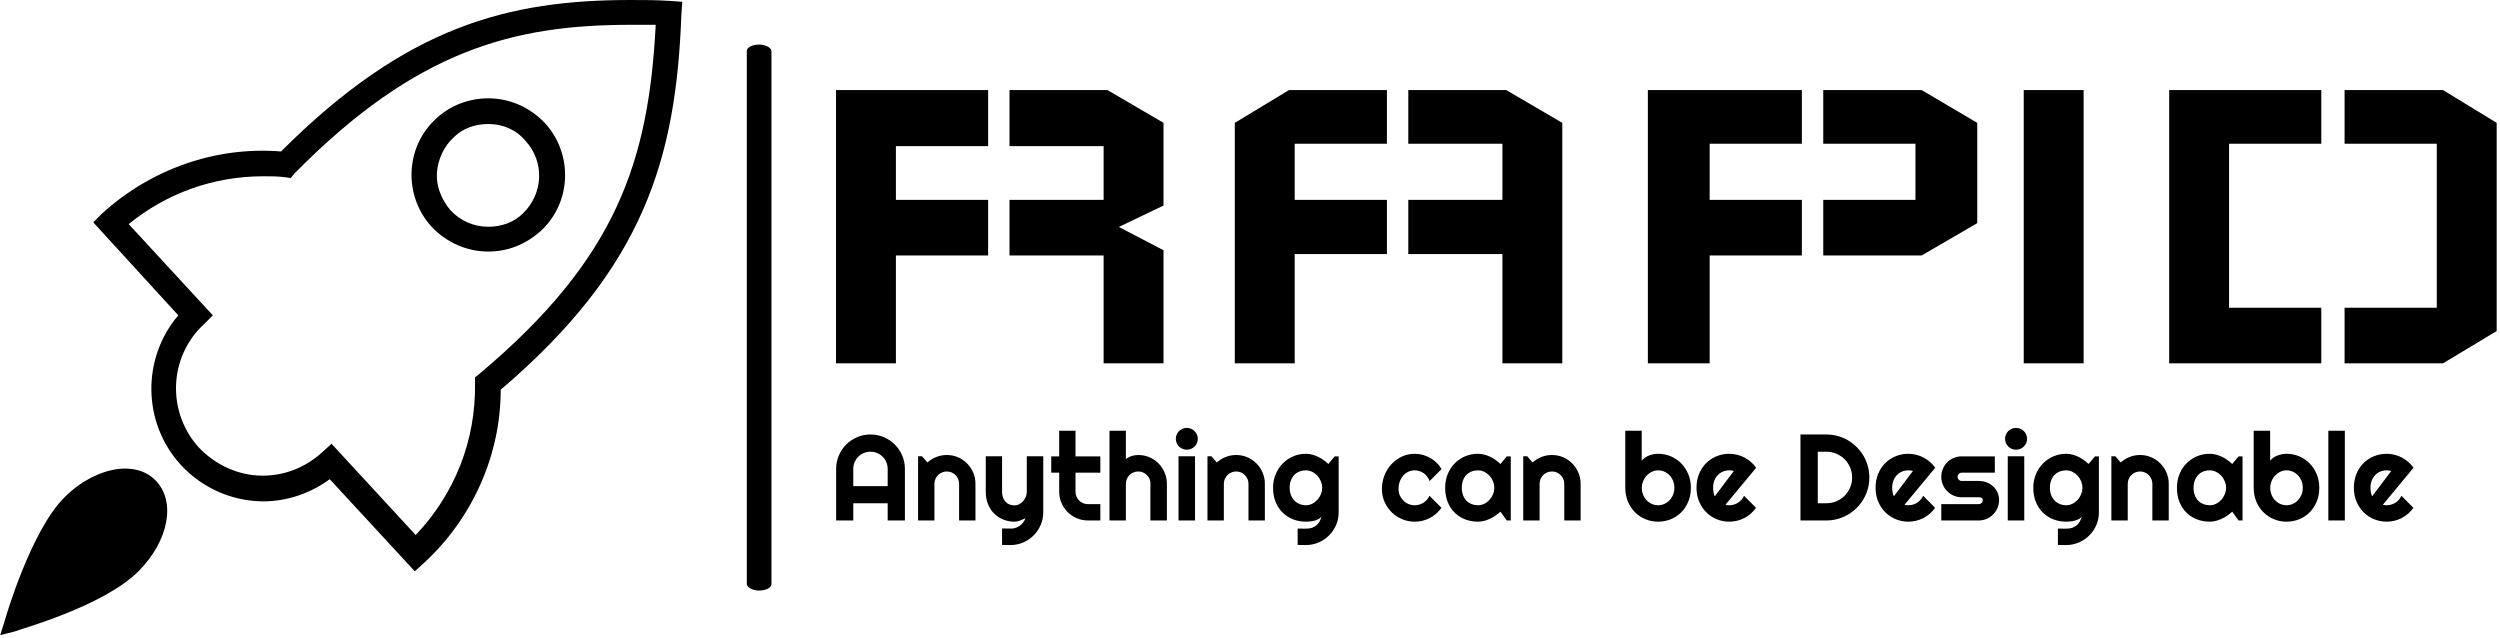 <svg xmlns="http://www.w3.org/2000/svg" version="1.1" xmlns:xlink="http://www.w3.org/1999/xlink" xmlns:svgjs="http://svgjs.dev/svgjs" width="2000" height="510" viewBox="0 0 2000 510"><g transform="matrix(1,0,0,1,-1.212,-0.963)"><svg viewBox="0 0 396 101" data-background-color="#ffffff" preserveAspectRatio="xMidYMid meet" height="510" width="2000" xmlns="http://www.w3.org/2000/svg" xmlns:xlink="http://www.w3.org/1999/xlink"><g id="tight-bounds" transform="matrix(1,0,0,1,0.24,0.191)"><svg viewBox="0 0 395.52 100.619" height="100.619" width="395.52"><g><svg viewBox="0 0 594.555 151.252" height="100.619" width="395.52"><g><rect width="5.87" height="130.033" x="177.799" y="10.61" fill="#000000" opacity="1" stroke-width="0" stroke="transparent" fill-opacity="1" class="rect-qz-0" data-fill-palette-color="primary" rx="1%" id="qz-0" data-palette-color="#fe4f32"></rect></g><g transform="matrix(1,0,0,1,199.035,21.446)"><svg viewBox="0 0 395.52 108.361" height="108.361" width="395.52"><g id="textblocktransform"><svg viewBox="0 0 395.52 108.361" height="108.361" width="395.52" id="textblock"><g><svg viewBox="0 0 395.52 65.09" height="65.09" width="395.52"><g transform="matrix(1,0,0,1,0,0)"><svg width="395.52" viewBox="5 -28.75 174.69 28.75" height="65.09" data-palette-color="#fe4f32"><path d="M5-28.75L5-28.75 21-28.75 21-22.85 11.3-22.85 11.3-17.2 21-17.2 21-11.35 11.3-11.35 11.3 0 5 0 5-28.75ZM39.45 0L39.45 0 39.45-11.9 34.75-14.35 39.45-16.6 39.45-25.3 33.55-28.75 23.25-28.75 23.25-22.85 33.15-22.85 33.15-17.2 23.25-17.2 23.25-11.35 33.15-11.35 33.15 0 39.45 0ZM46.95-25.3L46.95-25.3 52.65-28.75 62.95-28.75 62.95-23.1 53.25-23.1 53.25-17.2 62.95-17.2 62.95-11.5 53.25-11.5 53.25 0 46.95 0 46.95-25.3ZM81.4-25.3L81.4-25.3 75.5-28.75 65.2-28.75 65.2-23.1 75.1-23.1 75.1-17.2 65.2-17.2 65.2-11.5 75.1-11.5 75.1 0 81.4 0 81.4-25.3ZM90.4-28.75L90.4-28.75 106.6-28.75 106.6-23.1 96.9-23.1 96.9-17.2 106.6-17.2 106.6-11.35 96.9-11.35 96.9 0 90.4 0 90.4-28.75ZM125.05-14.75L125.05-14.75 125.05-25.3 119.2-28.75 108.85-28.75 108.85-23.1 118.55-23.1 118.55-17.2 108.85-17.2 108.85-11.35 119.2-11.35 125.05-14.75ZM129.94-28.75L129.94-28.75 136.24-28.75 136.24 0 129.94 0 129.94-28.75ZM145.24 0L145.24-28.75 161.24-28.75 161.24-23.1 151.54-23.1 151.54-5.85 161.24-5.85 161.24 0 145.24 0ZM179.69-3.4L179.69-25.3 174.04-28.75 163.69-28.75 163.69-23.1 173.39-23.1 173.39-5.85 163.69-5.85 163.69 0 174.04 0 179.69-3.4Z" opacity="1" transform="matrix(1,0,0,1,0,0)" fill="#000000" class="wordmark-text-0" data-fill-palette-color="primary" id="text-0"></path></svg></g></svg></g><g transform="matrix(1,0,0,1,0,80.456)"><svg viewBox="0 0 375.744 27.905" height="27.905" width="375.744"><g transform="matrix(1,0,0,1,0,0)"><svg width="375.744" viewBox="2.86 -37.7 642.29 47.71" height="27.905" data-palette-color="#fe4f32"><path d="M9.84-13.99L23.85-13.99 23.85-21Q23.85-22.44 23.3-23.72 22.75-25 21.8-25.95 20.85-26.9 19.57-27.45 18.29-28 16.85-28L16.85-28Q15.41-28 14.12-27.45 12.84-26.9 11.89-25.95 10.94-25 10.39-23.72 9.84-22.44 9.84-21L9.84-21 9.84-13.99ZM30.86-21L30.86 0 23.85 0 23.85-7.01 9.84-7.01 9.84 0 2.86 0 2.86-21Q2.86-23.9 3.96-26.45 5.05-29 6.95-30.91 8.84-32.81 11.39-33.91 13.94-35.01 16.85-35.01L16.85-35.01Q19.75-35.01 22.3-33.91 24.85-32.81 26.76-30.91 28.66-29 29.76-26.45 30.86-23.9 30.86-21L30.86-21ZM42.89-14.94L42.89 0 36.23 0 36.23-26.15 37.84-26.15 40.04-23.61Q41.65-25.07 43.69-25.87 45.73-26.66 47.95-26.66L47.95-26.66Q50.34-26.66 52.46-25.74 54.59-24.83 56.17-23.23 57.76-21.63 58.68-19.49 59.59-17.36 59.59-14.94L59.59-14.94 59.59 0 52.93 0 52.93-14.94Q52.93-15.97 52.54-16.88 52.15-17.8 51.46-18.48 50.78-19.17 49.88-19.56 48.97-19.95 47.95-19.95L47.95-19.95Q46.9-19.95 45.97-19.56 45.04-19.17 44.36-18.48 43.67-17.8 43.28-16.88 42.89-15.97 42.89-14.94L42.89-14.94ZM73.85 10.01L70.43 9.96 70.43 3.25 74.14 3.3Q75.12 3.3 76.02 2.98 76.92 2.66 77.69 2.1 78.46 1.54 79.05 0.77 79.63 0 80-0.9L80-0.9Q78.9-0.44 77.77 0.02 76.63 0.49 75.48 0.49L75.48 0.49Q73.07 0.49 70.94-0.37 68.82-1.22 67.22-2.8 65.62-4.37 64.7-6.63 63.79-8.89 63.79-11.69L63.79-11.69 63.79-26.15 70.43-26.15 70.43-11.69Q70.43-10.3 70.83-9.27 71.24-8.23 71.92-7.53 72.6-6.84 73.52-6.49 74.43-6.15 75.48-6.15L75.48-6.15Q76.51-6.15 77.42-6.63 78.34-7.1 79.02-7.89 79.71-8.67 80.1-9.66 80.49-10.64 80.49-11.69L80.49-11.69 80.49-26.15 87.2-26.15 87.2-3.3Q87.18-0.54 86.13 1.88 85.08 4.3 83.26 6.1 81.44 7.91 79.02 8.96 76.61 10.01 73.85 10.01L73.85 10.01ZM110.44 0L105.39 0Q102.97 0 100.85-0.92 98.72-1.83 97.12-3.43 95.52-5.03 94.61-7.15 93.69-9.28 93.69-11.69L93.69-11.69 93.69-19.46 90.45-19.46 90.45-26.1 93.69-26.1 93.69-36.55 100.33-36.55 100.33-26.1 110.44-26.1 110.44-19.46 100.33-19.46 100.33-11.69Q100.33-10.64 100.72-9.73 101.12-8.81 101.8-8.13 102.48-7.45 103.41-7.04 104.34-6.64 105.39-6.64L105.39-6.64 110.44-6.64 110.44 0ZM120.84-14.94L120.84 0 114.17 0 114.17-36.55 120.84-36.55 120.84-25Q122.04-25.9 123.31-26.28 124.57-26.66 125.89-26.66L125.89-26.66Q128.31-26.66 130.43-25.74 132.56-24.83 134.13-23.23 135.71-21.63 136.62-19.49 137.54-17.36 137.54-14.94L137.54-14.94 137.54 0 130.82 0 130.82-14.94 130.87-14.94Q130.87-15.97 130.48-16.88 130.09-17.8 129.41-18.48 128.73-19.17 127.82-19.56 126.92-19.95 125.89-19.95L125.89-19.95Q124.84-19.95 123.92-19.56 122.99-19.17 122.3-18.48 121.62-17.8 121.23-16.88 120.84-15.97 120.84-14.94L120.84-14.94ZM150.13-33.25L150.13-33.25Q150.13-32.32 149.78-31.52 149.43-30.71 148.82-30.11 148.21-29.52 147.39-29.16 146.57-28.81 145.64-28.81L145.64-28.81Q144.71-28.81 143.9-29.16 143.08-29.52 142.48-30.11 141.88-30.71 141.53-31.52 141.17-32.32 141.17-33.25L141.17-33.25Q141.17-34.16 141.53-34.97 141.88-35.79 142.48-36.39 143.08-36.99 143.9-37.34 144.71-37.7 145.64-37.7L145.64-37.7Q146.57-37.7 147.39-37.34 148.21-36.99 148.82-36.39 149.43-35.79 149.78-34.97 150.13-34.16 150.13-33.25ZM148.99-26.15L148.99 0 142.27 0 142.27-26.15 148.99-26.15ZM160.73-14.94L160.73 0 154.06 0 154.06-26.15 155.67-26.15 157.87-23.61Q159.48-25.07 161.52-25.87 163.56-26.66 165.78-26.66L165.78-26.66Q168.17-26.66 170.3-25.74 172.42-24.83 174.01-23.23 175.6-21.63 176.51-19.49 177.43-17.36 177.43-14.94L177.43-14.94 177.43 0 170.76 0 170.76-14.94Q170.76-15.97 170.37-16.88 169.98-17.8 169.3-18.48 168.61-19.17 167.71-19.56 166.81-19.95 165.78-19.95L165.78-19.95Q164.73-19.95 163.8-19.56 162.88-19.17 162.19-18.48 161.51-17.8 161.12-16.88 160.73-15.97 160.73-14.94L160.73-14.94ZM200.76-13.31L200.76-13.31Q200.76-14.67 200.24-15.95 199.71-17.24 198.81-18.23 197.91-19.21 196.7-19.81 195.49-20.41 194.12-20.41L194.12-20.41Q192.76-20.41 191.55-19.95 190.34-19.48 189.45-18.58 188.56-17.68 188.04-16.35 187.53-15.01 187.53-13.31L187.53-13.31Q187.53-11.67 188.04-10.36 188.56-9.06 189.45-8.13 190.34-7.2 191.55-6.7 192.76-6.2 194.12-6.2L194.12-6.2Q195.49-6.2 196.7-6.8 197.91-7.4 198.81-8.39 199.71-9.38 200.24-10.66 200.76-11.94 200.76-13.31ZM207.48-26.1L207.48-3.3Q207.48-0.54 206.43 1.88 205.38 4.3 203.56 6.1 201.74 7.91 199.31 8.96 196.88 10.01 194.12 10.01L194.12 10.01 190.78 9.96 190.78 3.3 194.07 3.34Q195.64 3.34 196.74 2.94 197.83 2.54 198.59 1.84 199.35 1.15 199.8 0.24 200.25-0.66 200.52-1.66L200.52-1.66Q200.13-1.03 199.4-0.62 198.66-0.22 197.77 0.04 196.88 0.29 195.92 0.39 194.95 0.49 194.12 0.49L194.12 0.49Q191.36 0.49 188.94-0.46 186.51-1.42 184.69-3.19 182.87-4.96 181.82-7.52 180.77-10.08 180.77-13.31L180.77-13.31Q180.77-16.26 181.82-18.8 182.87-21.34 184.69-23.19 186.51-25.05 188.94-26.1 191.36-27.15 194.12-27.15L194.12-27.15Q195.39-27.15 196.64-26.83 197.88-26.51 199.05-25.95 200.23-25.39 201.29-24.63 202.35-23.88 203.28-23L203.28-23 205.87-26.1 207.48-26.1ZM249.39-20.95L249.39-20.95 244.51-16.04Q244.14-17.07 243.51-17.88 242.87-18.7 242.08-19.26 241.29-19.82 240.36-20.12 239.43-20.41 238.45-20.41L238.45-20.41Q237.09-20.41 235.88-19.85 234.67-19.29 233.78-18.27 232.89-17.26 232.37-15.87 231.86-14.48 231.86-12.79L231.86-12.79Q231.86-11.43 232.37-10.23 232.89-9.03 233.78-8.13 234.67-7.23 235.88-6.71 237.09-6.2 238.45-6.2L238.45-6.2Q239.43-6.2 240.33-6.47 241.24-6.74 242.03-7.24 242.82-7.74 243.45-8.46 244.07-9.18 244.46-10.06L244.46-10.06 249.34-5.15Q248.42-3.83 247.21-2.78 246-1.73 244.59-1 243.19-0.27 241.64 0.11 240.09 0.49 238.45 0.49L238.45 0.49Q235.7 0.49 233.27-0.55 230.84-1.59 229.02-3.39 227.2-5.2 226.15-7.62 225.1-10.03 225.1-12.79L225.1-12.79Q225.1-15.8 226.15-18.41 227.2-21.02 229.02-22.96 230.84-24.9 233.27-26.03 235.7-27.15 238.45-27.15L238.45-27.15Q240.09-27.15 241.66-26.73 243.24-26.32 244.67-25.52 246.1-24.73 247.3-23.58 248.51-22.44 249.39-20.95ZM277.56-26.1L277.56 0 275.95 0 273.36-3.59Q272.41-2.73 271.35-1.99 270.29-1.25 269.12-0.7 267.94-0.15 266.71 0.17 265.48 0.49 264.21 0.49L264.21 0.49Q261.45 0.49 259.02-0.44 256.59-1.37 254.77-3.14 252.95-4.91 251.9-7.47 250.85-10.03 250.85-13.31L250.85-13.31Q250.85-16.36 251.9-18.91 252.95-21.46 254.77-23.29 256.59-25.12 259.02-26.14 261.45-27.15 264.21-27.15L264.21-27.15Q265.48-27.15 266.72-26.83 267.97-26.51 269.14-25.95 270.31-25.39 271.37-24.63 272.44-23.88 273.36-23L273.36-23 275.95-26.1 277.56-26.1ZM270.85-13.31L270.85-13.31Q270.85-14.67 270.32-15.95 269.8-17.24 268.9-18.23 267.99-19.21 266.78-19.81 265.58-20.41 264.21-20.41L264.21-20.41Q262.84-20.41 261.63-19.95 260.42-19.48 259.53-18.58 258.64-17.68 258.13-16.35 257.62-15.01 257.62-13.31L257.62-13.31Q257.62-11.6 258.13-10.27 258.64-8.94 259.53-8.03 260.42-7.13 261.63-6.67 262.84-6.2 264.21-6.2L264.21-6.2Q265.58-6.2 266.78-6.8 267.99-7.4 268.9-8.39 269.8-9.38 270.32-10.66 270.85-11.94 270.85-13.31ZM289.3-14.94L289.3 0 282.64 0 282.64-26.15 284.25-26.15 286.45-23.61Q288.06-25.07 290.1-25.87 292.14-26.66 294.36-26.66L294.36-26.66Q296.75-26.66 298.87-25.74 301-24.83 302.58-23.23 304.17-21.63 305.09-19.49 306-17.36 306-14.94L306-14.94 306 0 299.34 0 299.34-14.94Q299.34-15.97 298.95-16.88 298.56-17.8 297.87-18.48 297.19-19.17 296.29-19.56 295.38-19.95 294.36-19.95L294.36-19.95Q293.31-19.95 292.38-19.56 291.45-19.17 290.77-18.48 290.08-17.8 289.69-16.88 289.3-15.97 289.3-14.94L289.3-14.94ZM350.9-13.31L350.9-13.31Q350.9-10.23 349.85-7.69 348.8-5.15 346.99-3.33 345.18-1.51 342.75-0.51 340.32 0.49 337.54 0.49L337.54 0.49Q334.78 0.49 332.35-0.54 329.92-1.56 328.1-3.39 326.29-5.22 325.24-7.75 324.19-10.28 324.19-13.31L324.19-13.31 324.19-36.55 330.88-36.55 330.88-24.34Q331.41-25.02 332.18-25.56 332.95-26.1 333.84-26.44 334.73-26.78 335.69-26.97 336.64-27.15 337.54-27.15L337.54-27.15Q340.32-27.15 342.75-26.11 345.18-25.07 346.99-23.22 348.8-21.36 349.85-18.84 350.9-16.31 350.9-13.31ZM344.18-13.31L344.18-13.31Q344.18-14.82 343.66-16.13 343.13-17.43 342.23-18.38 341.32-19.34 340.12-19.87 338.91-20.41 337.54-20.41L337.54-20.41Q336.17-20.41 334.97-19.81 333.76-19.21 332.85-18.23 331.95-17.24 331.44-15.95 330.92-14.67 330.92-13.31L330.92-13.31Q330.92-11.79 331.44-10.5 331.95-9.2 332.85-8.25 333.76-7.3 334.97-6.75 336.17-6.2 337.54-6.2L337.54-6.2Q338.91-6.2 340.12-6.75 341.32-7.3 342.23-8.25 343.13-9.2 343.66-10.5 344.18-11.79 344.18-13.31ZM377.48-21.46L364.98-6.4Q365.37-6.27 365.76-6.24 366.15-6.2 366.54-6.2L366.54-6.2Q367.52-6.2 368.42-6.47 369.33-6.74 370.12-7.24 370.91-7.74 371.53-8.46 372.16-9.18 372.55-10.06L372.55-10.06 377.43-5.15Q376.5-3.83 375.29-2.78 374.09-1.73 372.68-1 371.28-0.27 369.73 0.11 368.18 0.49 366.54 0.49L366.54 0.49Q363.78 0.49 361.35-0.54 358.92-1.56 357.11-3.39 355.29-5.22 354.24-7.75 353.19-10.28 353.19-13.31L353.19-13.31Q353.19-16.41 354.24-18.97 355.29-21.53 357.11-23.34 358.92-25.15 361.35-26.15 363.78-27.15 366.54-27.15L366.54-27.15Q368.18-27.15 369.74-26.76 371.3-26.37 372.71-25.63 374.11-24.9 375.33-23.84 376.55-22.78 377.48-21.46L377.48-21.46ZM360.63-9.84L368.4-20.14Q367.93-20.31 367.48-20.36 367.03-20.41 366.54-20.41L366.54-20.41Q365.17-20.41 363.97-19.91 362.76-19.41 361.87-18.48 360.98-17.55 360.46-16.25 359.95-14.94 359.95-13.31L359.95-13.31Q359.95-12.94 359.99-12.48 360.02-12.01 360.11-11.54 360.19-11.06 360.32-10.62 360.44-10.18 360.63-9.84L360.63-9.84ZM423.57-17.5L423.57-17.5Q423.57-15.09 422.95-12.85 422.32-10.62 421.18-8.68 420.03-6.74 418.44-5.14 416.85-3.54 414.9-2.39 412.95-1.25 410.71-0.62 408.48 0 406.06 0L406.06 0 395.52 0 395.52-35.01 406.06-35.01Q408.48-35.01 410.71-34.39 412.95-33.76 414.9-32.62 416.85-31.47 418.44-29.87 420.03-28.27 421.18-26.33 422.32-24.39 422.95-22.16 423.57-19.92 423.57-17.5ZM416.56-17.5L416.56-17.5Q416.56-19.68 415.74-21.58 414.93-23.49 413.5-24.91 412.07-26.34 410.15-27.17 408.24-28 406.06-28L406.06-28 402.57-28 402.57-7.01 406.06-7.01Q408.24-7.01 410.15-7.82 412.07-8.64 413.5-10.07 414.93-11.5 415.74-13.42 416.56-15.33 416.56-17.5ZM450.4-21.46L437.9-6.4Q438.29-6.27 438.68-6.24 439.07-6.2 439.46-6.2L439.46-6.2Q440.44-6.2 441.34-6.47 442.24-6.74 443.04-7.24 443.83-7.74 444.45-8.46 445.07-9.18 445.47-10.06L445.47-10.06 450.35-5.15Q449.42-3.83 448.21-2.78 447-1.73 445.6-1 444.2-0.27 442.65 0.11 441.1 0.49 439.46 0.49L439.46 0.49Q436.7 0.49 434.27-0.54 431.84-1.56 430.02-3.39 428.2-5.22 427.15-7.75 426.1-10.28 426.1-13.31L426.1-13.31Q426.1-16.41 427.15-18.97 428.2-21.53 430.02-23.34 431.84-25.15 434.27-26.15 436.7-27.15 439.46-27.15L439.46-27.15Q441.1-27.15 442.66-26.76 444.22-26.37 445.62-25.63 447.03-24.9 448.25-23.84 449.47-22.78 450.4-21.46L450.4-21.46ZM433.55-9.84L441.31-20.14Q440.85-20.31 440.4-20.36 439.95-20.41 439.46-20.41L439.46-20.41Q438.09-20.41 436.88-19.91 435.68-19.41 434.78-18.48 433.89-17.55 433.38-16.25 432.87-14.94 432.87-13.31L432.87-13.31Q432.87-12.94 432.9-12.48 432.94-12.01 433.03-11.54 433.11-11.06 433.23-10.62 433.36-10.18 433.55-9.84L433.55-9.84ZM468.09 0L468.09 0 452.86 0 452.86-6.64 468.09-6.64Q468.78-6.64 469.27-7.13 469.75-7.62 469.75-8.3L469.75-8.3Q469.75-9.01 469.27-9.23 468.78-9.45 468.09-9.45L468.09-9.45 461.16-9.45Q459.43-9.45 457.91-10.11 456.4-10.77 455.28-11.9 454.15-13.04 453.51-14.55 452.86-16.06 452.86-17.8L452.86-17.8Q452.86-19.53 453.51-21.04 454.15-22.56 455.28-23.68 456.4-24.8 457.91-25.45 459.43-26.1 461.16-26.1L461.16-26.1 474.66-26.1 474.66-19.46 461.16-19.46Q460.48-19.46 459.99-18.97 459.5-18.48 459.5-17.8L459.5-17.8Q459.5-17.09 459.99-16.59 460.48-16.09 461.16-16.09L461.16-16.09 468.09-16.09Q469.8-16.09 471.32-15.52 472.83-14.94 473.95-13.92 475.08-12.89 475.74-11.45 476.4-10.01 476.4-8.3L476.4-8.3Q476.4-6.57 475.74-5.07 475.08-3.56 473.95-2.43 472.83-1.29 471.32-0.65 469.8 0 468.09 0ZM487.79-33.25L487.79-33.25Q487.79-32.32 487.44-31.52 487.09-30.71 486.48-30.11 485.87-29.52 485.05-29.16 484.23-28.81 483.3-28.81L483.3-28.81Q482.37-28.81 481.56-29.16 480.74-29.52 480.14-30.11 479.54-30.71 479.19-31.52 478.83-32.32 478.83-33.25L478.83-33.25Q478.83-34.16 479.19-34.97 479.54-35.79 480.14-36.39 480.74-36.99 481.56-37.34 482.37-37.7 483.3-37.7L483.3-37.7Q484.23-37.7 485.05-37.34 485.87-36.99 486.48-36.39 487.09-35.79 487.44-34.97 487.79-34.16 487.79-33.25ZM486.65-26.15L486.65 0 479.93 0 479.93-26.15 486.65-26.15ZM510.33-13.31L510.33-13.31Q510.33-14.67 509.8-15.95 509.28-17.24 508.37-18.23 507.47-19.21 506.26-19.81 505.05-20.41 503.69-20.41L503.69-20.41Q502.32-20.41 501.11-19.95 499.9-19.48 499.01-18.58 498.12-17.68 497.61-16.35 497.09-15.01 497.09-13.31L497.09-13.31Q497.09-11.67 497.61-10.36 498.12-9.06 499.01-8.13 499.9-7.2 501.11-6.7 502.32-6.2 503.69-6.2L503.69-6.2Q505.05-6.2 506.26-6.8 507.47-7.4 508.37-8.39 509.28-9.38 509.8-10.66 510.33-11.94 510.33-13.31ZM517.04-26.1L517.04-3.3Q517.04-0.54 515.99 1.88 514.94 4.3 513.12 6.1 511.3 7.91 508.87 8.96 506.44 10.01 503.69 10.01L503.69 10.01 500.34 9.96 500.34 3.3 503.64 3.34Q505.2 3.34 506.3 2.94 507.4 2.54 508.15 1.84 508.91 1.15 509.36 0.24 509.81-0.66 510.08-1.66L510.08-1.66Q509.69-1.03 508.96-0.62 508.23-0.22 507.34 0.04 506.44 0.29 505.48 0.39 504.52 0.49 503.69 0.49L503.69 0.49Q500.93 0.49 498.5-0.46 496.07-1.42 494.25-3.19 492.43-4.96 491.38-7.52 490.33-10.08 490.33-13.31L490.33-13.31Q490.33-16.26 491.38-18.8 492.43-21.34 494.25-23.19 496.07-25.05 498.5-26.1 500.93-27.15 503.69-27.15L503.69-27.15Q504.95-27.15 506.2-26.83 507.45-26.51 508.62-25.95 509.79-25.39 510.85-24.63 511.91-23.88 512.84-23L512.84-23 515.43-26.1 517.04-26.1ZM528.78-14.94L528.78 0 522.12 0 522.12-26.15 523.73-26.15 525.92-23.61Q527.54-25.07 529.57-25.87 531.61-26.66 533.83-26.66L533.83-26.66Q536.23-26.66 538.35-25.74 540.47-24.83 542.06-23.23 543.65-21.63 544.56-19.49 545.48-17.36 545.48-14.94L545.48-14.94 545.48 0 538.81 0 538.81-14.94Q538.81-15.97 538.42-16.88 538.03-17.8 537.35-18.48 536.67-19.17 535.76-19.56 534.86-19.95 533.83-19.95L533.83-19.95Q532.78-19.95 531.86-19.56 530.93-19.17 530.25-18.48 529.56-17.8 529.17-16.88 528.78-15.97 528.78-14.94L528.78-14.94ZM575.53-26.1L575.53 0 573.92 0 571.33-3.59Q570.38-2.73 569.32-1.99 568.26-1.25 567.08-0.7 565.91-0.15 564.68 0.17 563.45 0.49 562.18 0.49L562.18 0.49Q559.42 0.49 556.99-0.44 554.56-1.37 552.74-3.14 550.92-4.91 549.87-7.47 548.82-10.03 548.82-13.31L548.82-13.31Q548.82-16.36 549.87-18.91 550.92-21.46 552.74-23.29 554.56-25.12 556.99-26.14 559.42-27.15 562.18-27.15L562.18-27.15Q563.45-27.15 564.69-26.83 565.94-26.51 567.11-25.95 568.28-25.39 569.34-24.63 570.4-23.88 571.33-23L571.33-23 573.92-26.1 575.53-26.1ZM568.82-13.31L568.82-13.31Q568.82-14.67 568.29-15.95 567.77-17.24 566.86-18.23 565.96-19.21 564.75-19.81 563.54-20.41 562.18-20.41L562.18-20.41Q560.81-20.41 559.6-19.95 558.39-19.48 557.5-18.58 556.61-17.68 556.1-16.35 555.58-15.01 555.58-13.31L555.58-13.31Q555.58-11.6 556.1-10.27 556.61-8.94 557.5-8.03 558.39-7.13 559.6-6.67 560.81-6.2 562.18-6.2L562.18-6.2Q563.54-6.2 564.75-6.8 565.96-7.4 566.86-8.39 567.77-9.38 568.29-10.66 568.82-11.94 568.82-13.31ZM606.78-13.31L606.78-13.31Q606.78-10.23 605.73-7.69 604.68-5.15 602.87-3.33 601.07-1.51 598.64-0.51 596.21 0.49 593.42 0.49L593.42 0.49Q590.67 0.49 588.24-0.54 585.81-1.56 583.99-3.39 582.17-5.22 581.12-7.75 580.07-10.28 580.07-13.31L580.07-13.31 580.07-36.55 586.76-36.55 586.76-24.34Q587.3-25.02 588.07-25.56 588.83-26.1 589.73-26.44 590.62-26.78 591.57-26.97 592.52-27.15 593.42-27.15L593.42-27.15Q596.21-27.15 598.64-26.11 601.07-25.07 602.87-23.22 604.68-21.36 605.73-18.84 606.78-16.31 606.78-13.31ZM600.06-13.31L600.06-13.31Q600.06-14.82 599.54-16.13 599.01-17.43 598.11-18.38 597.21-19.34 596-19.87 594.79-20.41 593.42-20.41L593.42-20.41Q592.06-20.41 590.85-19.81 589.64-19.21 588.74-18.23 587.83-17.24 587.32-15.95 586.81-14.67 586.81-13.31L586.81-13.31Q586.81-11.79 587.32-10.5 587.83-9.2 588.74-8.25 589.64-7.3 590.85-6.75 592.06-6.2 593.42-6.2L593.42-6.2Q594.79-6.2 596-6.75 597.21-7.3 598.11-8.25 599.01-9.2 599.54-10.5 600.06-11.79 600.06-13.31ZM617.18-36.55L617.18 0 610.46 0 610.46-36.55 617.18-36.55ZM645.15-21.46L632.65-6.4Q633.04-6.27 633.43-6.24 633.82-6.2 634.21-6.2L634.21-6.2Q635.19-6.2 636.09-6.47 637-6.74 637.79-7.24 638.58-7.74 639.21-8.46 639.83-9.18 640.22-10.06L640.22-10.06 645.1-5.15Q644.18-3.83 642.97-2.78 641.76-1.73 640.35-1 638.95-0.27 637.4 0.11 635.85 0.49 634.21 0.49L634.21 0.49Q631.46 0.49 629.03-0.54 626.6-1.56 624.78-3.39 622.96-5.22 621.91-7.75 620.86-10.28 620.86-13.31L620.86-13.31Q620.86-16.41 621.91-18.97 622.96-21.53 624.78-23.34 626.6-25.15 629.03-26.15 631.46-27.15 634.21-27.15L634.21-27.15Q635.85-27.15 637.41-26.76 638.98-26.37 640.38-25.63 641.78-24.9 643-23.84 644.22-22.78 645.15-21.46L645.15-21.46ZM628.31-9.84L636.07-20.14Q635.61-20.31 635.15-20.36 634.7-20.41 634.21-20.41L634.21-20.41Q632.85-20.41 631.64-19.91 630.43-19.41 629.54-18.48 628.65-17.55 628.14-16.25 627.62-14.94 627.62-13.31L627.62-13.31Q627.62-12.94 627.66-12.48 627.7-12.01 627.78-11.54 627.87-11.06 627.99-10.62 628.11-10.18 628.31-9.84L628.31-9.84Z" opacity="1" transform="matrix(1,0,0,1,0,0)" fill="#000000" class="slogan-text-1" data-fill-palette-color="secondary" id="text-1"></path></svg></g></svg></g></svg></g></svg></g><g><svg viewBox="0 0 162.433 151.252" height="151.252" width="162.433"><g><svg xmlns="http://www.w3.org/2000/svg" xmlns:xlink="http://www.w3.org/1999/xlink" version="1.1" x="0" y="0" viewBox="9.7 15.9 77 71.7" enable-background="new 0 0 100 100" xml:space="preserve" height="151.252" width="162.433" class="icon-icon-0" data-fill-palette-color="accent" id="icon-0"><g fill="#fe4f32" data-fill-palette-color="accent"><path d="M64.8 44.3c-2.4 0-4.7-1-6.4-2.8-3.2-3.5-3-9 0.5-12.2 1.6-1.5 3.7-2.3 5.9-2.3 2.4 0 4.7 1 6.4 2.8 3.2 3.5 3 9-0.5 12.2C69 43.5 67 44.3 64.8 44.3zM64.8 29.9c-1.5 0-2.9 0.5-3.9 1.5-1.1 1-1.8 2.5-1.9 4-0.1 1.5 0.5 3 1.5 4.2 1.1 1.2 2.6 1.9 4.3 1.9 1.5 0 2.9-0.5 3.9-1.5 2.3-2.2 2.5-5.8 0.3-8.2C67.9 30.5 66.4 29.9 64.8 29.9z" fill="#000000" data-fill-palette-color="accent"></path></g><g fill="#fe4f32" data-fill-palette-color="accent"><path d="M56.5 80.4l-9.6-10.4c-2.2 1.6-4.8 2.5-7.5 2.5-3.5 0-6.9-1.5-9.3-4.1-4.4-4.8-4.4-12.1-0.3-16.9L20.2 41l1-1c5.5-5 12.8-7.6 20.2-7 14.2-14.2 25.7-17.1 39.5-17.1 1.4 0 2.8 0 4.4 0.1l1.4 0.1-0.1 1.4C86 33.8 82.4 46.1 66.2 59.9c0 7.4-3.2 14.5-8.6 19.5L56.5 80.4zM47.1 66l9.5 10.3c4.4-4.6 6.8-10.7 6.7-17.1l0-0.7 0.5-0.4c15.5-13 19.1-24 19.9-39.4-1 0-1.9 0-2.8 0-13.2 0-24.2 2.8-38 16.8L42.5 36l-0.7-0.1c-0.8-0.1-1.6-0.1-2.4-0.1-5.6 0-10.9 1.9-15.2 5.4l9.5 10.3-1 1c-4 3.7-4.2 9.9-0.6 13.9 1.9 2 4.5 3.2 7.2 3.2 2.5 0 4.8-0.9 6.7-2.6L47.1 66z" fill="#000000" data-fill-palette-color="accent"></path></g><g fill="#fe4f32" data-fill-palette-color="accent"><g fill="#fe4f32" data-fill-palette-color="accent"><g fill="#fe4f32" data-fill-palette-color="accent"><path d="M27.2 70.1c2.4 2.4 1.5 6.9-1.9 10.3-4 4-13.6 6.6-14 6.8l-1.6 0.4 0.5-1.6c0.1-0.4 3-10.3 6.8-14 2-2 4.6-3.2 6.8-3.2C25.1 68.8 26.3 69.2 27.2 70.1z" fill="#000000" data-fill-palette-color="accent"></path></g></g></g></svg></g></svg></g></svg></g><defs></defs></svg><rect width="395.52" height="100.619" fill="none" stroke="none" visibility="hidden"></rect></g></svg></g></svg>